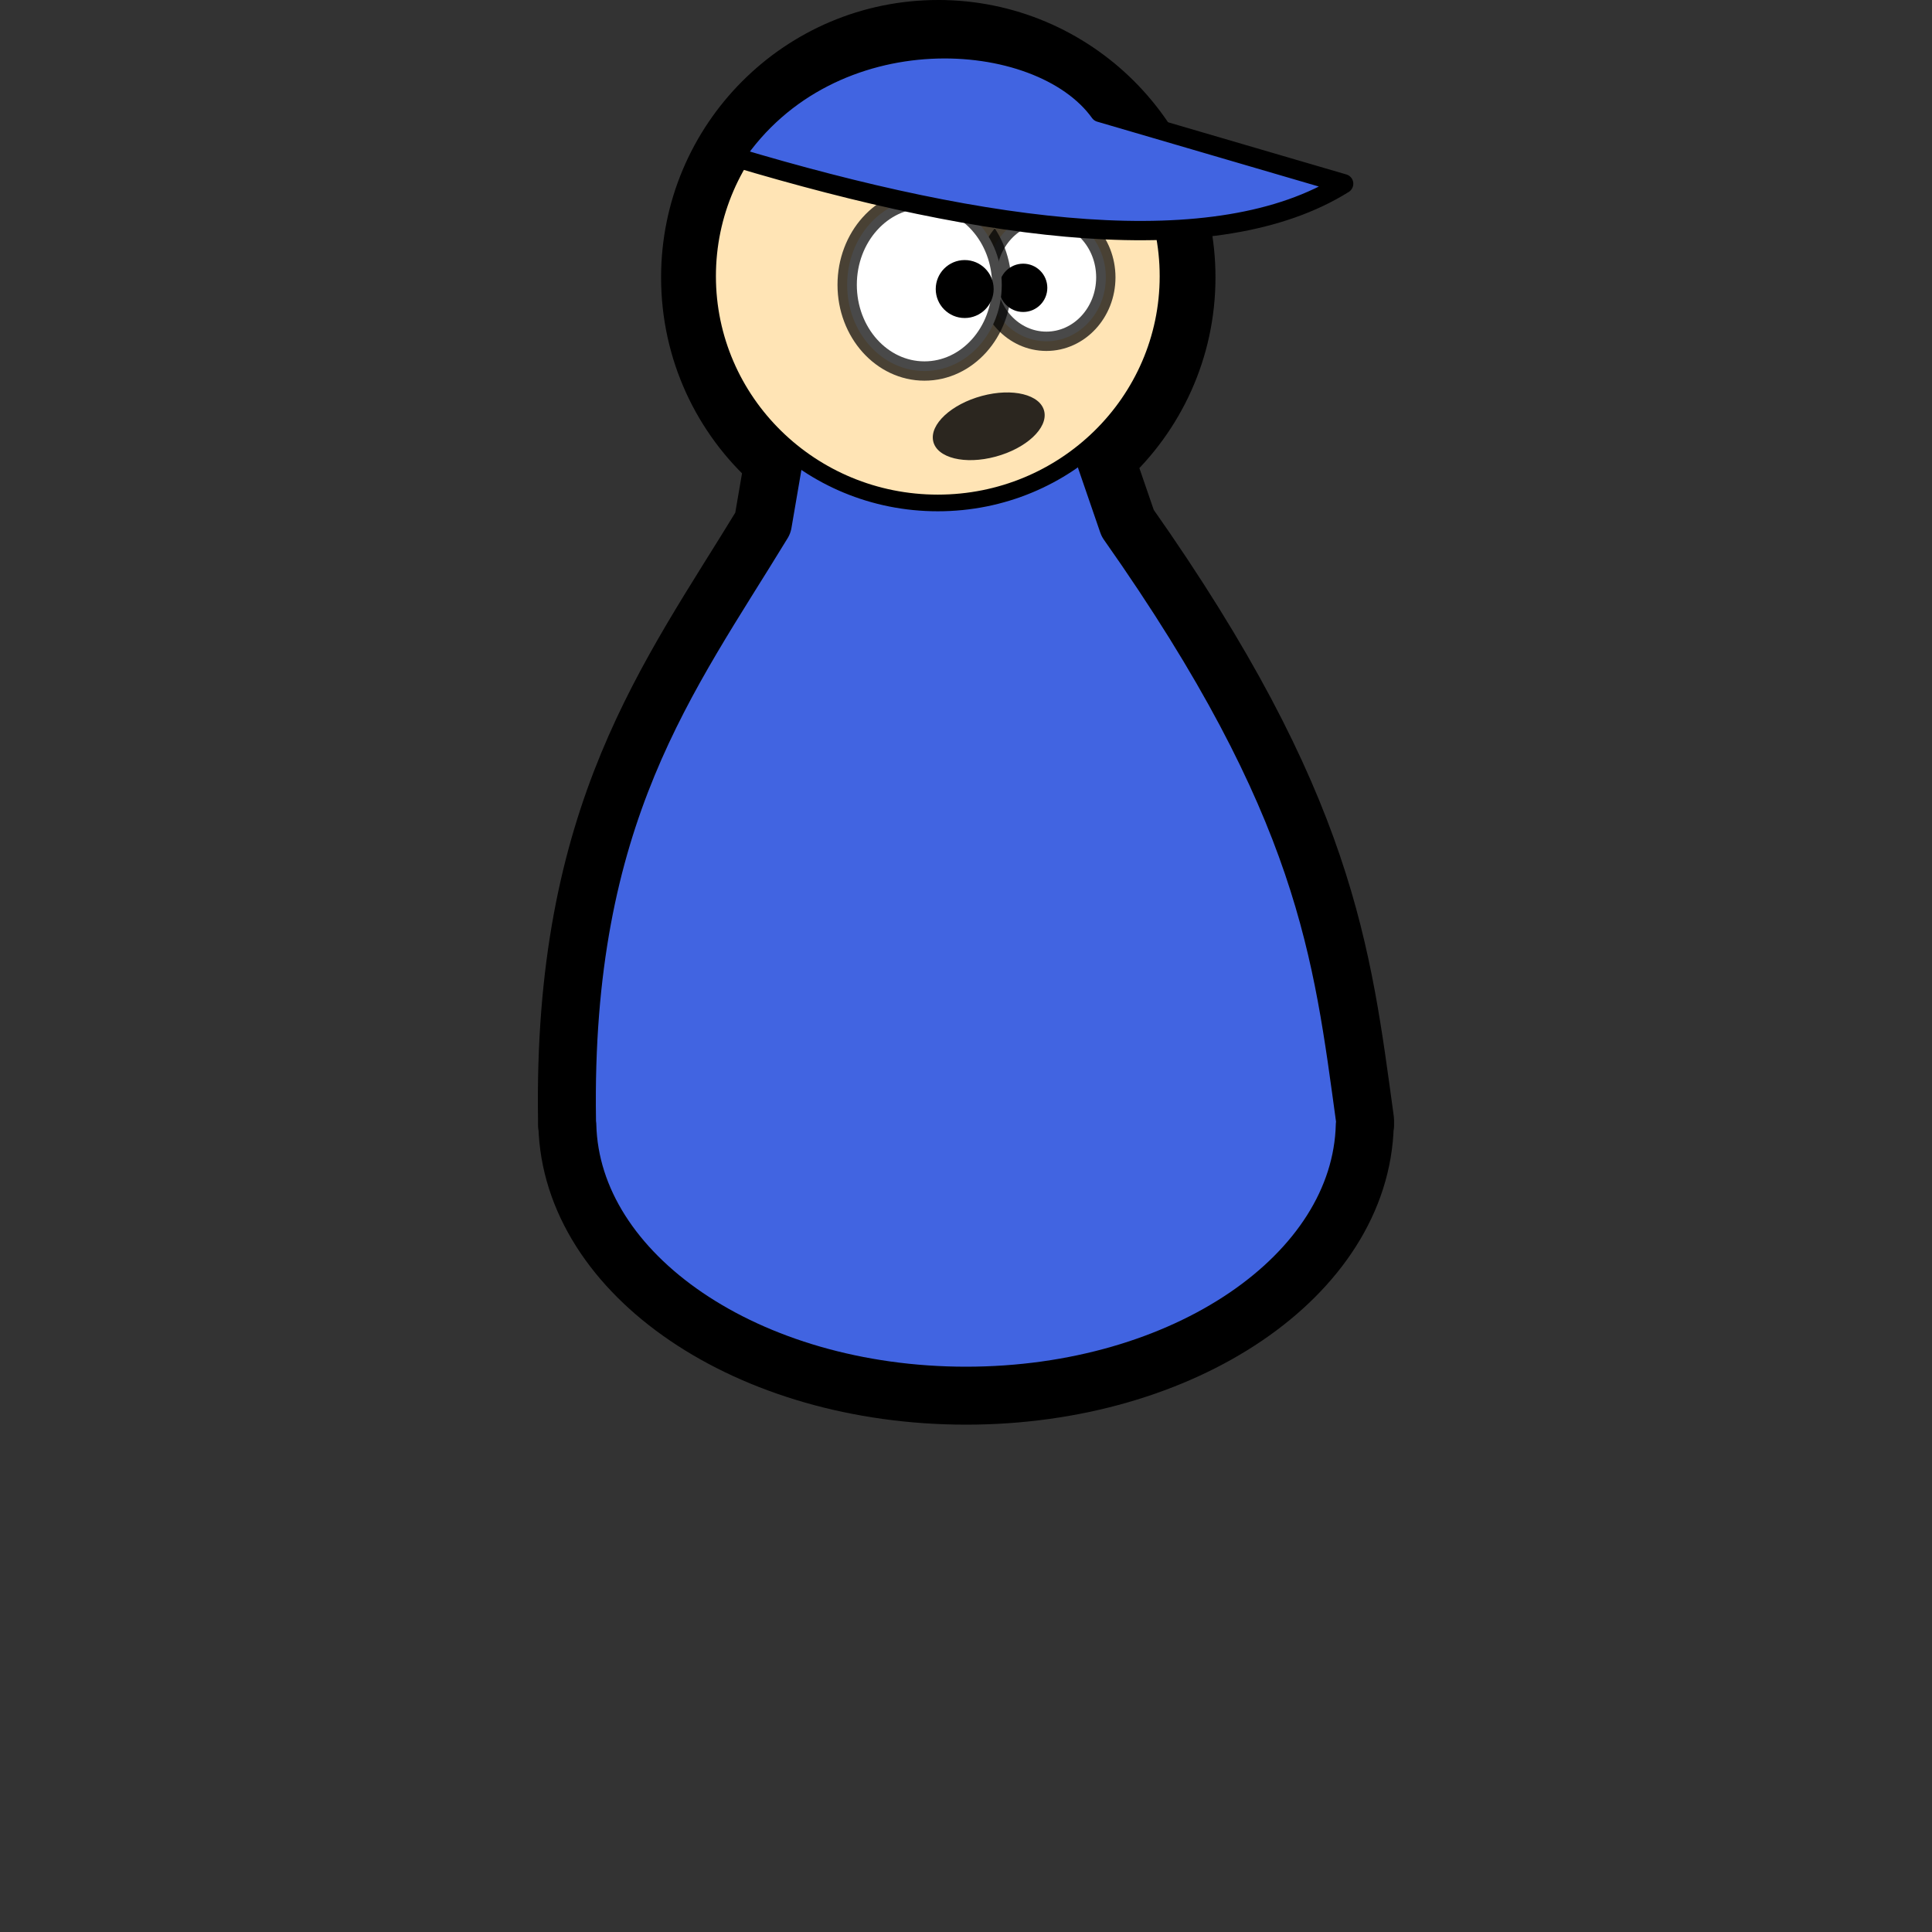 <?xml version="1.0" encoding="UTF-8" standalone="no"?>
<!-- Created with Inkscape (http://www.inkscape.org/) -->

<svg
   xmlns:dc="http://purl.org/dc/elements/1.1/"
   xmlns:cc="http://creativecommons.org/ns#"
   xmlns:rdf="http://www.w3.org/1999/02/22-rdf-syntax-ns#"
   xmlns:svg="http://www.w3.org/2000/svg"
   xmlns="http://www.w3.org/2000/svg"
   xmlns:xlink="http://www.w3.org/1999/xlink"
   xmlns:sodipodi="http://sodipodi.sourceforge.net/DTD/sodipodi-0.dtd"
   xmlns:inkscape="http://www.inkscape.org/namespaces/inkscape"
   width="100"
   height="100"
   id="svg2"
   version="1.1"
   inkscape:version="0.48.5 r10040"
   sodipodi:docname="C:\Users\Thomas1\Dropbox\Transfer\ApeEscape\docs\Icons\Berlin.svg">
  <rect width="100%" height="100%" fill="#333333" stroke="none"/>
  <defs
     id="defs4">
    <linearGradient
       id="linearGradient5070">
      <stop
         style="stop-color:#ffffff;stop-opacity:0;"
         offset="0"
         id="stop5072" />
      <stop
         style="stop-color:#ffffff;stop-opacity:0.502;"
         offset="1"
         id="stop5074" />
    </linearGradient>
    <linearGradient
       id="linearGradient4976">
      <stop
         style="stop-color:#000000;stop-opacity:0.251;"
         offset="0"
         id="stop4978" />
      <stop
         style="stop-color:#000000;stop-opacity:0;"
         offset="1"
         id="stop4980" />
    </linearGradient>
    <linearGradient
       id="linearGradient4932">
      <stop
         style="stop-color:#ffffff;stop-opacity:0.502;"
         offset="0"
         id="stop4934" />
      <stop
         style="stop-color:#ffffff;stop-opacity:0.125;"
         offset="1"
         id="stop4936" />
    </linearGradient>
    <linearGradient
       id="linearGradient3992">
      <stop
         style="stop-color:#ebe9dd;stop-opacity:1;"
         offset="0"
         id="stop3994" />
      <stop
         style="stop-color:#d9d1cf;stop-opacity:1;"
         offset="1"
         id="stop3996" />
    </linearGradient>
    <linearGradient
       inkscape:collect="always"
       xlink:href="#linearGradient3992"
       id="linearGradient3998"
       x1="471"
       y1="352.362"
       x2="471"
       y2="952.362"
       gradientUnits="userSpaceOnUse"
       gradientTransform="translate(8.348,0)" />
    <linearGradient
       inkscape:collect="always"
       xlink:href="#linearGradient4932"
       id="linearGradient4938"
       x1="161.573"
       y1="200.523"
       x2="161.573"
       y2="142.935"
       gradientUnits="userSpaceOnUse"
       gradientTransform="matrix(1,0,0,0.999,0.414,12.086)" />
    <linearGradient
       inkscape:collect="always"
       xlink:href="#linearGradient4976"
       id="linearGradient4982"
       x1="174.088"
       y1="211.554"
       x2="174.088"
       y2="166.513"
       gradientUnits="userSpaceOnUse" />
    <linearGradient
       inkscape:collect="always"
       xlink:href="#linearGradient5070"
       id="linearGradient5076"
       x1="223.667"
       y1="172.217"
       x2="223.667"
       y2="114.225"
       gradientUnits="userSpaceOnUse"
       gradientTransform="translate(-62.036,40.553)" />
  </defs>
  <sodipodi:namedview
     id="base"
     pagecolor="#ffffff"
     bordercolor="#666666"
     borderopacity="1.0"
     inkscape:pageopacity="0.0"
     inkscape:pageshadow="2"
     inkscape:zoom="1"
     inkscape:cx="252.94446"
     inkscape:cy="37.169836"
     inkscape:document-units="px"
     inkscape:current-layer="layer1"
     showgrid="false"
     inkscape:window-width="1600"
     inkscape:window-height="837"
     inkscape:window-x="-8"
     inkscape:window-y="-8"
     inkscape:window-maximized="1"
     showguides="false"
     inkscape:guide-bbox="true"
     width="100px">
    <sodipodi:guide
       orientation="0,1"
       position="50,650"
       id="guide3085" />
    <sodipodi:guide
       orientation="0,1"
       position="18,150"
       id="guide3087" />
    <sodipodi:guide
       orientation="1,0"
       position="50,681"
       id="guide3089" />
    <sodipodi:guide
       orientation="1,0"
       position="950,673"
       id="guide3091" />
    <sodipodi:guide
       orientation="1,0"
       position="850,710"
       id="guide3889" />
    <sodipodi:guide
       orientation="1,0"
       position="150,675"
       id="guide3891" />
    <sodipodi:guide
       orientation="0,1"
       position="14,550"
       id="guide3893" />
    <sodipodi:guide
       orientation="0,1"
       position="16,250"
       id="guide3895" />
    <sodipodi:guide
       orientation="0,1"
       position="16,350"
       id="guide3897" />
    <sodipodi:guide
       orientation="1,0"
       position="250,703"
       id="guide3899" />
    <sodipodi:guide
       orientation="1,0"
       position="800,687"
       id="guide3901" />
    <sodipodi:guide
       orientation="1,0"
       position="402,700"
       id="guide3903" />
    <sodipodi:guide
       orientation="0,1"
       position="22,500"
       id="guide3905" />
    <sodipodi:guide
       orientation="1,0"
       position="650,708"
       id="guide3907" />
    <sodipodi:guide
       orientation="1,0"
       position="500,699"
       id="guide3918" />
    <sodipodi:guide
       orientation="0,1"
       position="18,300"
       id="guide3932" />
    <sodipodi:guide
       orientation="1,0"
       position="200,723"
       id="guide3936" />
    <sodipodi:guide
       orientation="0,1"
       position="20,200"
       id="guide3938" />
    <sodipodi:guide
       orientation="1,0"
       position="600,695"
       id="guide3940" />
    <sodipodi:guide
       orientation="1,0"
       position="550,704"
       id="guide3942" />
    <sodipodi:guide
       orientation="1,0"
       position="100,686"
       id="guide3946" />
    <sodipodi:guide
       orientation="1,0"
       position="300,694"
       id="guide3948" />
    <sodipodi:guide
       orientation="1,0"
       position="350,705"
       id="guide3950" />
    <sodipodi:guide
       orientation="1,0"
       position="450,702"
       id="guide3952" />
    <sodipodi:guide
       orientation="0,1"
       position="21,400"
       id="guide3954" />
    <sodipodi:guide
       orientation="1,0"
       position="750,697"
       id="guide3956" />
    <sodipodi:guide
       orientation="0,1"
       position="10,450"
       id="guide3958" />
    <sodipodi:guide
       orientation="1,0"
       position="700,697"
       id="guide3960" />
    <sodipodi:guide
       orientation="0,1"
       position="246,600"
       id="guide3962" />
    <sodipodi:guide
       orientation="1,0"
       position="900,600"
       id="guide3964" />
    <sodipodi:guide
       orientation="1,0"
       position="0,624"
       id="guide3982" />
    <sodipodi:guide
       orientation="1,0"
       position="1000,670"
       id="guide3984" />
    <sodipodi:guide
       orientation="0,1"
       position="0,700"
       id="guide3986" />
    <sodipodi:guide
       orientation="0,1"
       position="0,100"
       id="guide3988" />
    <sodipodi:guide
       orientation="0,1"
       position="226.517,350"
       id="guide3272" />
    <inkscape:grid
       type="xygrid"
       id="grid3274"
       empspacing="5"
       visible="true"
       enabled="true"
       snapvisiblegridlinesonly="true" />
  </sodipodi:namedview>
  <g
     inkscape:label="Ebene 1"
     inkscape:groupmode="layer"
     id="layer1"
     transform="translate(0,-952.362)">
    <g
       transform="translate(-337.165,620.677)"
       id="g4093" />
    <g
       transform="translate(-337.165,620.677)"
       id="g4099" />
    <g
       id="g3349"
       transform="translate(-523.033,597.956)">
      <path
         style="fill:#4164e1;fill-opacity:1;fill-rule:nonzero;stroke:#000000;stroke-width:3;stroke-linejoin:round;stroke-miterlimit:4;stroke-opacity:1;stroke-dasharray:none"
         d="m 571.591,355.906 c -7.095,0 -12.84,5.762 -12.84,12.857 0,3.821 1.655,7.251 4.303,9.604 l -0.534,3.115 c -4.874,8.009 -10.393,15.012 -10.138,30.913 l 0,0.258 0.017,0 c 0.199,7.761 9.355,13.993 20.637,13.993 11.283,0 20.439,-6.233 20.637,-13.993 l 0.017,0 0,-0.258 c -1.196,-8.714 -1.98,-16.27 -12.29,-30.913 l -1.119,-3.253 c 2.56,-2.349 4.165,-5.719 4.165,-9.467 0,-7.095 -5.762,-12.857 -12.857,-12.857 z"
         id="path3351"
         inkscape:connector-curvature="0" />
      <g
         id="g3353">
        <path
           sodipodi:type="arc"
           style="fill:#ffe4b5;fill-opacity:1;fill-rule:nonzero;stroke:#000000;stroke-width:0.887;stroke-linejoin:round;stroke-miterlimit:4;stroke-opacity:1;stroke-dasharray:none"
           id="path3355"
           sodipodi:cx="422.41208"
           sodipodi:cy="91.179329"
           sodipodi:rx="10.903226"
           sodipodi:ry="12.075616"
           d="m 433.315,91.179 c 0,6.669 -4.882,12.076 -10.903,12.076 -6.022,0 -10.903,-5.406 -10.903,-12.076 0,-6.669 4.882,-12.076 10.903,-12.076 6.022,0 10.903,5.406 10.903,12.076 z"
           transform="matrix(1.098,0,0,0.972,107.765,280.075)" />
        <g
           transform="translate(66.936,2.154)"
           id="g3357">
          <path
             transform="translate(0,284.362)"
             d="m 513.334,82.247 c 0,1.827 -1.378,3.308 -3.078,3.308 -1.7,0 -3.078,-1.481 -3.078,-3.308 0,-1.827 1.378,-3.308 3.078,-3.308 1.7,0 3.078,1.481 3.078,3.308 z"
             sodipodi:ry="3.3083551"
             sodipodi:rx="3.0775397"
             sodipodi:cy="82.247246"
             sodipodi:cx="510.25607"
             id="path3359"
             style="fill:#ffffff;fill-opacity:1;fill-rule:nonzero;stroke:#000000;stroke-width:1;stroke-linecap:round;stroke-linejoin:round;stroke-miterlimit:4;stroke-opacity:0.714;stroke-dasharray:none;stroke-dashoffset:0"
             sodipodi:type="arc" />
          <path
             sodipodi:type="arc"
             style="fill:#000000;fill-opacity:1;fill-rule:nonzero;stroke:none"
             id="path3361"
             sodipodi:cx="505.87057"
             sodipodi:cy="82.862755"
             sodipodi:rx="0.84632337"
             sodipodi:ry="1.0002004"
             d="m 506.717,82.863 c 0,0.552 -0.379,1 -0.846,1 -0.467,0 -0.846,-0.448 -0.846,-1 0,-0.552 0.379,-1 0.846,-1 0.467,0 0.846,0.448 0.846,1 z"
             transform="matrix(1.477,0,0,1.25,-238.115,263.571)" />
        </g>
        <g
           transform="translate(66.936,2.154)"
           id="g3363">
          <path
             transform="translate(-1.231,284.208)"
             d="m 509.179,82.786 c 0,2.465 -1.791,4.462 -4.001,4.462 -2.21,0 -4.001,-1.998 -4.001,-4.462 0,-2.465 1.791,-4.462 4.001,-4.462 2.21,0 4.001,1.998 4.001,4.462 z"
             sodipodi:ry="4.4624324"
             sodipodi:rx="4.0008016"
             sodipodi:cy="82.785812"
             sodipodi:cx="505.17813"
             id="path3365"
             style="fill:#ffffff;fill-opacity:1;fill-rule:nonzero;stroke:#000000;stroke-width:1;stroke-linecap:round;stroke-linejoin:round;stroke-miterlimit:4;stroke-opacity:0.714;stroke-dasharray:none;stroke-dashoffset:0"
             sodipodi:type="arc" />
          <path
             transform="matrix(1.772,0,0,1.5,-390.374,242.918)"
             d="m 506.717,82.863 c 0,0.552 -0.379,1 -0.846,1 -0.467,0 -0.846,-0.448 -0.846,-1 0,-0.552 0.379,-1 0.846,-1 0.467,0 0.846,0.448 0.846,1 z"
             sodipodi:ry="1.0002004"
             sodipodi:rx="0.84632337"
             sodipodi:cy="82.862755"
             sodipodi:cx="505.87057"
             id="path3367"
             style="fill:#000000;fill-opacity:1;fill-rule:nonzero;stroke:none"
             sodipodi:type="arc" />
        </g>
        <path
           transform="matrix(1.556,-0.419,0.46,2.044,-361.061,429.503)"
           d="m 575.808,91.711 c 0,0.425 -0.827,0.769 -1.847,0.769 -1.02,0 -1.847,-0.344 -1.847,-0.769 0,-0.425 0.827,-0.769 1.847,-0.769 1.02,0 1.847,0.344 1.847,0.769 z"
           sodipodi:ry="0.76938492"
           sodipodi:rx="1.8465238"
           sodipodi:cy="91.710678"
           sodipodi:cx="573.96112"
           id="path3369"
           style="fill:#000000;fill-opacity:0.83;fill-rule:nonzero;stroke:none"
           sodipodi:type="arc" />
      </g>
      <path
         style="fill:#4164e1;fill-opacity:1;stroke:#000000;stroke-width:1px;stroke-linecap:round;stroke-linejoin:round;stroke-opacity:1"
         d="m 579.962,75.861 12.618,3.693 c -6.572,4.116 -18.41,2.55 -31.545,-1.385 4.981,-7.44 15.804,-6.67 18.927,-2.308 z"
         id="path3371"
         inkscape:connector-curvature="0"
         transform="translate(0,284.362)"
         sodipodi:nodetypes="cccc" />
    </g>
  </g>
</svg>
